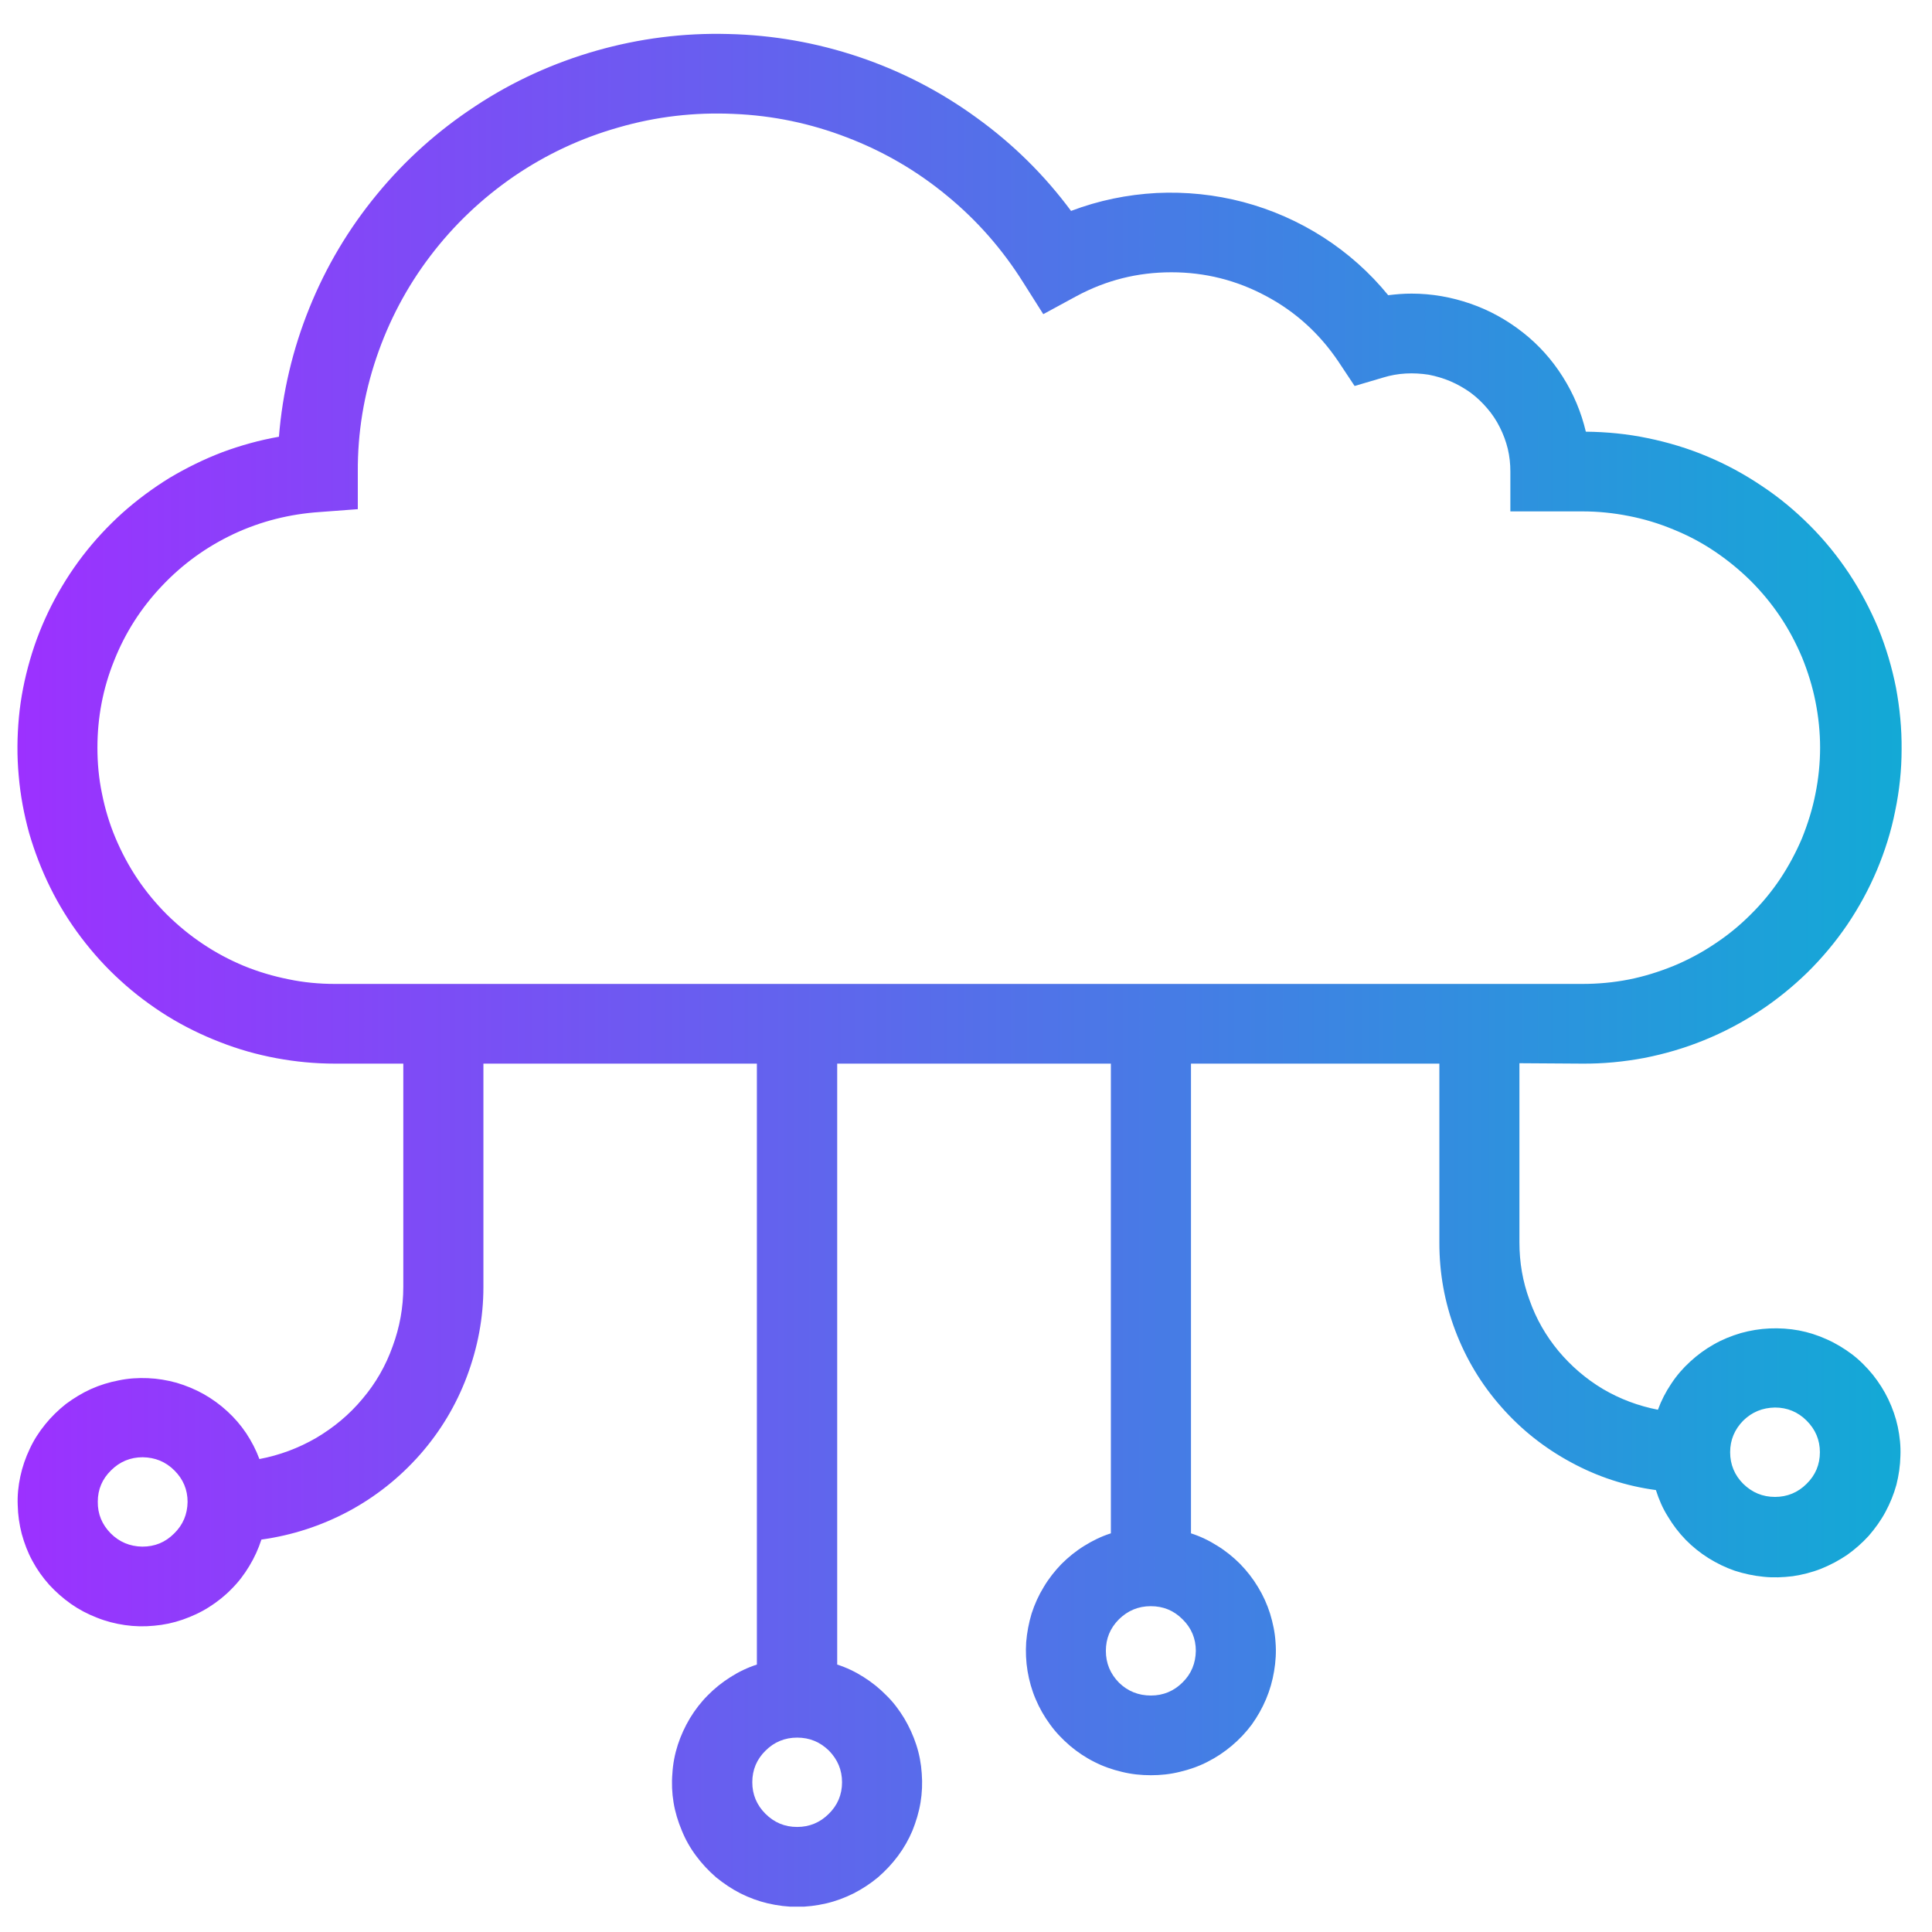 <svg xmlns="http://www.w3.org/2000/svg" xmlns:xlink="http://www.w3.org/1999/xlink" width="50" zoomAndPan="magnify" viewBox="0 0 37.5 37.5" height="50" preserveAspectRatio="xMidYMid meet" version="1.0"><defs><clipPath id="21eaa205f7"><path d="M 0 0 L 37 0 L 37 37.008 L 0 37.008 Z M 0 0 " clip-rule="nonzero"/></clipPath><clipPath id="718a21dd4a"><path d="M 30.711 20.645 C 31.117 20.648 31.52 20.609 31.914 20.535 C 32.312 20.457 32.699 20.344 33.074 20.191 C 33.449 20.039 33.805 19.852 34.145 19.629 C 34.48 19.41 34.793 19.156 35.082 18.875 C 35.371 18.59 35.629 18.281 35.855 17.949 C 36.082 17.613 36.273 17.262 36.43 16.891 C 36.586 16.52 36.707 16.137 36.785 15.742 C 36.867 15.348 36.91 14.949 36.91 14.547 C 36.914 14.145 36.875 13.746 36.801 13.348 C 36.723 12.953 36.609 12.57 36.457 12.195 C 36.301 11.824 36.113 11.469 35.891 11.133 C 35.668 10.797 35.414 10.484 35.129 10.199 C 34.844 9.914 34.535 9.656 34.199 9.434 C 33.863 9.207 33.512 9.016 33.137 8.859 C 32.766 8.703 32.379 8.586 31.98 8.504 C 31.586 8.422 31.184 8.383 30.781 8.379 C 30.691 8 30.543 7.645 30.332 7.312 C 30.125 6.984 29.867 6.695 29.559 6.453 C 29.25 6.211 28.914 6.023 28.543 5.895 C 28.172 5.766 27.789 5.699 27.398 5.699 C 27.246 5.699 27.098 5.711 26.945 5.73 C 26.586 5.289 26.164 4.914 25.684 4.605 C 25.203 4.297 24.688 4.07 24.133 3.922 C 23.582 3.777 23.02 3.719 22.449 3.746 C 21.879 3.777 21.324 3.891 20.789 4.094 C 20.273 3.398 19.664 2.797 18.961 2.289 C 18.258 1.777 17.496 1.383 16.672 1.105 C 15.848 0.828 15.004 0.68 14.133 0.66 C 13.266 0.637 12.41 0.746 11.574 0.984 C 10.738 1.223 9.957 1.578 9.234 2.055 C 8.508 2.531 7.867 3.102 7.316 3.773 C 6.766 4.441 6.328 5.176 6.004 5.98 C 5.68 6.781 5.484 7.613 5.414 8.477 C 5.039 8.543 4.672 8.645 4.316 8.777 C 3.957 8.914 3.617 9.082 3.289 9.277 C 2.965 9.477 2.66 9.703 2.375 9.957 C 2.094 10.211 1.836 10.488 1.605 10.789 C 1.371 11.094 1.172 11.414 1 11.75 C 0.828 12.09 0.688 12.441 0.582 12.809 C 0.477 13.172 0.402 13.543 0.367 13.922 C 0.332 14.301 0.328 14.676 0.363 15.055 C 0.395 15.434 0.465 15.805 0.566 16.172 C 0.672 16.535 0.809 16.891 0.977 17.23 C 1.145 17.57 1.344 17.891 1.574 18.195 C 1.805 18.5 2.059 18.781 2.34 19.035 C 2.621 19.293 2.926 19.52 3.25 19.723 C 3.574 19.922 3.914 20.09 4.27 20.227 C 4.625 20.367 4.988 20.469 5.363 20.539 C 5.738 20.609 6.117 20.645 6.5 20.645 L 7.828 20.645 L 7.828 24.98 C 7.828 25.379 7.758 25.762 7.621 26.133 C 7.488 26.508 7.293 26.848 7.035 27.152 C 6.781 27.457 6.48 27.707 6.137 27.91 C 5.793 28.109 5.426 28.246 5.035 28.32 C 4.969 28.141 4.883 27.977 4.777 27.816 C 4.672 27.66 4.551 27.52 4.41 27.391 C 4.27 27.262 4.117 27.152 3.953 27.059 C 3.785 26.965 3.613 26.895 3.43 26.84 C 3.246 26.789 3.062 26.758 2.871 26.75 C 2.68 26.742 2.492 26.754 2.305 26.793 C 2.121 26.828 1.941 26.883 1.766 26.961 C 1.594 27.039 1.434 27.137 1.281 27.25 C 1.133 27.367 0.996 27.5 0.879 27.645 C 0.758 27.793 0.656 27.953 0.578 28.121 C 0.496 28.293 0.434 28.473 0.395 28.656 C 0.355 28.84 0.336 29.027 0.344 29.215 C 0.348 29.406 0.375 29.59 0.422 29.773 C 0.473 29.957 0.539 30.133 0.629 30.297 C 0.719 30.465 0.828 30.617 0.953 30.758 C 1.082 30.898 1.223 31.023 1.379 31.133 C 1.535 31.242 1.699 31.328 1.879 31.398 C 2.055 31.469 2.238 31.516 2.426 31.543 C 2.613 31.57 2.801 31.574 2.992 31.555 C 3.18 31.539 3.363 31.5 3.543 31.438 C 3.723 31.375 3.895 31.297 4.055 31.195 C 4.215 31.094 4.363 30.977 4.496 30.84 C 4.629 30.707 4.742 30.559 4.84 30.395 C 4.938 30.234 5.016 30.062 5.074 29.883 C 5.668 29.801 6.234 29.617 6.762 29.336 C 7.293 29.051 7.754 28.684 8.152 28.234 C 8.547 27.785 8.852 27.277 9.062 26.719 C 9.273 26.156 9.383 25.578 9.383 24.98 L 9.383 20.645 L 14.691 20.645 L 14.691 32.309 C 14.512 32.367 14.34 32.449 14.18 32.551 C 14.02 32.652 13.871 32.77 13.738 32.906 C 13.605 33.039 13.488 33.191 13.391 33.352 C 13.293 33.516 13.215 33.688 13.156 33.867 C 13.098 34.047 13.062 34.234 13.051 34.422 C 13.035 34.613 13.043 34.801 13.074 34.988 C 13.105 35.176 13.16 35.355 13.234 35.531 C 13.305 35.707 13.398 35.871 13.512 36.023 C 13.625 36.176 13.754 36.312 13.898 36.438 C 14.047 36.559 14.203 36.664 14.371 36.75 C 14.543 36.836 14.723 36.902 14.906 36.945 C 15.094 36.988 15.281 37.012 15.473 37.012 C 15.66 37.012 15.852 36.988 16.035 36.945 C 16.223 36.902 16.398 36.836 16.57 36.75 C 16.738 36.664 16.898 36.559 17.043 36.438 C 17.188 36.312 17.316 36.176 17.43 36.023 C 17.543 35.871 17.637 35.707 17.711 35.531 C 17.781 35.355 17.836 35.176 17.867 34.988 C 17.898 34.801 17.906 34.613 17.891 34.422 C 17.879 34.234 17.844 34.047 17.785 33.867 C 17.727 33.688 17.648 33.516 17.551 33.352 C 17.453 33.191 17.34 33.039 17.203 32.906 C 17.07 32.77 16.922 32.652 16.762 32.551 C 16.602 32.449 16.43 32.367 16.25 32.309 L 16.25 20.645 L 21.562 20.645 L 21.562 29.762 C 21.379 29.82 21.211 29.902 21.047 30.004 C 20.887 30.102 20.738 30.223 20.605 30.355 C 20.473 30.492 20.355 30.641 20.258 30.805 C 20.16 30.965 20.082 31.137 20.023 31.32 C 19.969 31.5 19.934 31.684 19.918 31.875 C 19.906 32.062 19.914 32.25 19.945 32.438 C 19.977 32.625 20.027 32.805 20.102 32.98 C 20.176 33.156 20.27 33.32 20.383 33.473 C 20.492 33.625 20.625 33.762 20.77 33.887 C 20.914 34.008 21.07 34.113 21.242 34.199 C 21.41 34.285 21.59 34.348 21.773 34.391 C 21.961 34.438 22.148 34.457 22.34 34.457 C 22.527 34.457 22.715 34.438 22.902 34.391 C 23.086 34.348 23.266 34.285 23.434 34.199 C 23.605 34.113 23.762 34.008 23.906 33.887 C 24.055 33.762 24.184 33.625 24.297 33.473 C 24.406 33.32 24.5 33.156 24.574 32.98 C 24.648 32.805 24.699 32.625 24.73 32.438 C 24.762 32.25 24.773 32.062 24.758 31.875 C 24.746 31.684 24.707 31.5 24.652 31.32 C 24.594 31.137 24.516 30.965 24.418 30.805 C 24.32 30.641 24.203 30.492 24.07 30.355 C 23.938 30.223 23.789 30.102 23.629 30.004 C 23.469 29.902 23.297 29.82 23.117 29.762 L 23.117 20.645 L 27.938 20.645 L 27.938 24.125 C 27.938 24.711 28.039 25.277 28.246 25.824 C 28.453 26.371 28.75 26.867 29.137 27.305 C 29.523 27.746 29.977 28.105 30.492 28.383 C 31.008 28.664 31.559 28.844 32.141 28.922 C 32.199 29.105 32.273 29.277 32.375 29.438 C 32.473 29.602 32.586 29.75 32.719 29.887 C 32.852 30.023 33 30.141 33.16 30.242 C 33.324 30.344 33.492 30.426 33.672 30.488 C 33.855 30.547 34.039 30.586 34.23 30.605 C 34.418 30.625 34.609 30.617 34.797 30.594 C 34.984 30.566 35.168 30.52 35.348 30.449 C 35.523 30.379 35.691 30.289 35.848 30.184 C 36.004 30.074 36.145 29.949 36.273 29.809 C 36.398 29.664 36.508 29.512 36.598 29.344 C 36.688 29.176 36.758 29.004 36.809 28.82 C 36.855 28.637 36.883 28.449 36.887 28.258 C 36.895 28.07 36.875 27.883 36.836 27.695 C 36.797 27.512 36.734 27.332 36.652 27.16 C 36.57 26.988 36.469 26.832 36.352 26.684 C 36.23 26.535 36.098 26.402 35.945 26.285 C 35.793 26.172 35.633 26.074 35.457 25.996 C 35.285 25.918 35.102 25.859 34.918 25.824 C 34.73 25.789 34.539 25.777 34.348 25.785 C 34.16 25.793 33.973 25.824 33.789 25.875 C 33.605 25.93 33.43 26 33.266 26.094 C 33.098 26.188 32.945 26.301 32.805 26.43 C 32.664 26.559 32.543 26.699 32.438 26.859 C 32.332 27.016 32.246 27.184 32.18 27.363 C 31.801 27.289 31.445 27.156 31.113 26.961 C 30.781 26.762 30.496 26.516 30.25 26.223 C 30.004 25.926 29.816 25.598 29.688 25.234 C 29.555 24.875 29.492 24.5 29.492 24.117 L 29.492 20.637 Z M 2.762 30.02 C 2.52 30.016 2.316 29.93 2.148 29.762 C 1.98 29.59 1.895 29.387 1.898 29.148 C 1.898 28.91 1.984 28.707 2.156 28.539 C 2.324 28.371 2.531 28.285 2.77 28.285 C 3.012 28.289 3.215 28.371 3.387 28.543 C 3.555 28.711 3.641 28.914 3.641 29.152 C 3.637 29.395 3.551 29.598 3.379 29.766 C 3.207 29.938 3.004 30.02 2.762 30.02 Z M 15.473 35.461 C 15.23 35.461 15.027 35.375 14.855 35.203 C 14.688 35.035 14.602 34.832 14.602 34.594 C 14.602 34.352 14.688 34.148 14.859 33.98 C 15.027 33.812 15.234 33.727 15.473 33.727 C 15.715 33.727 15.918 33.812 16.09 33.98 C 16.258 34.152 16.344 34.355 16.344 34.594 C 16.344 34.832 16.258 35.039 16.086 35.207 C 15.918 35.375 15.711 35.461 15.473 35.461 Z M 22.34 32.91 C 22.098 32.91 21.891 32.828 21.719 32.66 C 21.551 32.488 21.465 32.285 21.465 32.043 C 21.465 31.805 21.547 31.602 21.719 31.43 C 21.891 31.262 22.094 31.176 22.336 31.176 C 22.578 31.176 22.781 31.258 22.953 31.43 C 23.125 31.598 23.211 31.805 23.211 32.043 C 23.207 32.281 23.125 32.488 22.953 32.656 C 22.785 32.824 22.578 32.91 22.34 32.91 Z M 34.453 27.32 C 34.691 27.32 34.898 27.406 35.066 27.574 C 35.238 27.746 35.324 27.949 35.324 28.188 C 35.324 28.426 35.238 28.633 35.066 28.801 C 34.898 28.969 34.691 29.055 34.453 29.055 C 34.211 29.055 34.008 28.969 33.836 28.801 C 33.668 28.633 33.582 28.426 33.582 28.188 C 33.582 27.949 33.668 27.746 33.836 27.574 C 34.008 27.406 34.211 27.324 34.453 27.32 Z M 1.891 14.512 C 1.891 13.93 1.996 13.367 2.215 12.824 C 2.43 12.281 2.738 11.801 3.141 11.375 C 3.543 10.949 4.008 10.613 4.539 10.363 C 5.066 10.117 5.625 9.977 6.211 9.938 L 6.945 9.883 L 6.945 9.152 C 6.941 8.398 7.062 7.664 7.305 6.945 C 7.547 6.23 7.895 5.57 8.352 4.969 C 8.809 4.367 9.352 3.852 9.977 3.422 C 10.602 2.996 11.277 2.68 12.008 2.473 C 12.738 2.262 13.484 2.176 14.242 2.211 C 15 2.242 15.734 2.395 16.441 2.668 C 17.148 2.938 17.797 3.316 18.379 3.797 C 18.965 4.277 19.457 4.84 19.859 5.48 L 20.25 6.098 L 20.891 5.75 C 21.469 5.438 22.082 5.285 22.738 5.285 C 23.387 5.285 24 5.438 24.574 5.746 C 25.148 6.051 25.613 6.477 25.977 7.016 L 26.293 7.492 L 26.848 7.328 C 26.988 7.285 27.137 7.258 27.285 7.25 C 27.434 7.242 27.582 7.25 27.73 7.273 C 27.875 7.301 28.02 7.344 28.156 7.402 C 28.293 7.461 28.422 7.535 28.543 7.621 C 28.664 7.711 28.77 7.812 28.867 7.926 C 28.965 8.039 29.047 8.164 29.113 8.297 C 29.18 8.43 29.23 8.566 29.266 8.711 C 29.301 8.859 29.316 9.004 29.316 9.152 L 29.316 9.926 L 30.715 9.926 C 31.02 9.926 31.32 9.957 31.617 10.016 C 31.914 10.074 32.199 10.16 32.48 10.277 C 32.762 10.391 33.027 10.531 33.277 10.699 C 33.527 10.867 33.762 11.059 33.977 11.27 C 34.191 11.484 34.383 11.715 34.551 11.965 C 34.719 12.215 34.859 12.48 34.977 12.758 C 35.09 13.035 35.18 13.324 35.238 13.617 C 35.297 13.914 35.328 14.211 35.328 14.512 C 35.328 14.812 35.297 15.113 35.238 15.406 C 35.18 15.703 35.09 15.988 34.977 16.27 C 34.859 16.547 34.719 16.809 34.551 17.062 C 34.383 17.312 34.191 17.543 33.977 17.754 C 33.762 17.969 33.527 18.16 33.277 18.324 C 33.027 18.492 32.762 18.633 32.48 18.75 C 32.199 18.863 31.914 18.953 31.617 19.012 C 31.32 19.07 31.02 19.098 30.715 19.098 L 6.5 19.098 C 6.199 19.098 5.898 19.07 5.602 19.008 C 5.305 18.949 5.016 18.863 4.738 18.75 C 4.457 18.633 4.191 18.492 3.941 18.324 C 3.688 18.156 3.457 17.965 3.242 17.754 C 3.027 17.539 2.836 17.309 2.668 17.059 C 2.5 16.809 2.359 16.543 2.242 16.266 C 2.125 15.988 2.039 15.703 1.98 15.406 C 1.918 15.113 1.891 14.812 1.891 14.512 Z M 1.891 14.512 " clip-rule="nonzero"/></clipPath><linearGradient x1="-0.03" gradientTransform="matrix(0.194, 0, 0, 0.193, 0.334, 0.657)" y1="94" x2="188.186" gradientUnits="userSpaceOnUse" y2="94" id="68efea4676"><stop stop-opacity="1" stop-color="rgb(61.2%, 19.199%, 100%)" offset="0"/><stop stop-opacity="1" stop-color="rgb(60.988%, 19.382%, 99.934%)" offset="0.004"/><stop stop-opacity="1" stop-color="rgb(60.776%, 19.566%, 99.87%)" offset="0.008"/><stop stop-opacity="1" stop-color="rgb(60.559%, 19.754%, 99.805%)" offset="0.012"/><stop stop-opacity="1" stop-color="rgb(60.342%, 19.942%, 99.741%)" offset="0.016"/><stop stop-opacity="1" stop-color="rgb(60.126%, 20.129%, 99.675%)" offset="0.02"/><stop stop-opacity="1" stop-color="rgb(59.911%, 20.317%, 99.609%)" offset="0.023"/><stop stop-opacity="1" stop-color="rgb(59.694%, 20.505%, 99.544%)" offset="0.027"/><stop stop-opacity="1" stop-color="rgb(59.477%, 20.692%, 99.478%)" offset="0.031"/><stop stop-opacity="1" stop-color="rgb(59.261%, 20.88%, 99.413%)" offset="0.035"/><stop stop-opacity="1" stop-color="rgb(59.045%, 21.068%, 99.347%)" offset="0.039"/><stop stop-opacity="1" stop-color="rgb(58.829%, 21.254%, 99.281%)" offset="0.043"/><stop stop-opacity="1" stop-color="rgb(58.612%, 21.442%, 99.217%)" offset="0.047"/><stop stop-opacity="1" stop-color="rgb(58.395%, 21.629%, 99.152%)" offset="0.051"/><stop stop-opacity="1" stop-color="rgb(58.18%, 21.817%, 99.086%)" offset="0.055"/><stop stop-opacity="1" stop-color="rgb(57.964%, 22.005%, 99.02%)" offset="0.059"/><stop stop-opacity="1" stop-color="rgb(57.747%, 22.192%, 98.955%)" offset="0.062"/><stop stop-opacity="1" stop-color="rgb(57.53%, 22.38%, 98.889%)" offset="0.066"/><stop stop-opacity="1" stop-color="rgb(57.315%, 22.568%, 98.824%)" offset="0.07"/><stop stop-opacity="1" stop-color="rgb(57.098%, 22.755%, 98.758%)" offset="0.074"/><stop stop-opacity="1" stop-color="rgb(56.882%, 22.943%, 98.692%)" offset="0.078"/><stop stop-opacity="1" stop-color="rgb(56.665%, 23.131%, 98.627%)" offset="0.082"/><stop stop-opacity="1" stop-color="rgb(56.45%, 23.318%, 98.563%)" offset="0.086"/><stop stop-opacity="1" stop-color="rgb(56.233%, 23.505%, 98.497%)" offset="0.09"/><stop stop-opacity="1" stop-color="rgb(56.017%, 23.692%, 98.431%)" offset="0.094"/><stop stop-opacity="1" stop-color="rgb(55.8%, 23.88%, 98.366%)" offset="0.098"/><stop stop-opacity="1" stop-color="rgb(55.585%, 24.068%, 98.3%)" offset="0.102"/><stop stop-opacity="1" stop-color="rgb(55.368%, 24.255%, 98.235%)" offset="0.105"/><stop stop-opacity="1" stop-color="rgb(55.151%, 24.443%, 98.169%)" offset="0.109"/><stop stop-opacity="1" stop-color="rgb(54.935%, 24.631%, 98.103%)" offset="0.113"/><stop stop-opacity="1" stop-color="rgb(54.72%, 24.818%, 98.039%)" offset="0.117"/><stop stop-opacity="1" stop-color="rgb(54.503%, 25.006%, 97.974%)" offset="0.121"/><stop stop-opacity="1" stop-color="rgb(54.286%, 25.194%, 97.908%)" offset="0.125"/><stop stop-opacity="1" stop-color="rgb(54.07%, 25.381%, 97.842%)" offset="0.129"/><stop stop-opacity="1" stop-color="rgb(53.854%, 25.569%, 97.777%)" offset="0.133"/><stop stop-opacity="1" stop-color="rgb(53.638%, 25.755%, 97.711%)" offset="0.137"/><stop stop-opacity="1" stop-color="rgb(53.421%, 25.943%, 97.646%)" offset="0.141"/><stop stop-opacity="1" stop-color="rgb(53.204%, 26.131%, 97.58%)" offset="0.145"/><stop stop-opacity="1" stop-color="rgb(52.989%, 26.318%, 97.514%)" offset="0.148"/><stop stop-opacity="1" stop-color="rgb(52.773%, 26.506%, 97.449%)" offset="0.152"/><stop stop-opacity="1" stop-color="rgb(52.556%, 26.694%, 97.385%)" offset="0.156"/><stop stop-opacity="1" stop-color="rgb(52.339%, 26.881%, 97.319%)" offset="0.16"/><stop stop-opacity="1" stop-color="rgb(52.124%, 27.069%, 97.253%)" offset="0.164"/><stop stop-opacity="1" stop-color="rgb(51.907%, 27.257%, 97.188%)" offset="0.168"/><stop stop-opacity="1" stop-color="rgb(51.691%, 27.444%, 97.122%)" offset="0.172"/><stop stop-opacity="1" stop-color="rgb(51.474%, 27.632%, 97.057%)" offset="0.176"/><stop stop-opacity="1" stop-color="rgb(51.259%, 27.82%, 96.991%)" offset="0.18"/><stop stop-opacity="1" stop-color="rgb(51.042%, 28.006%, 96.925%)" offset="0.184"/><stop stop-opacity="1" stop-color="rgb(50.825%, 28.194%, 96.861%)" offset="0.188"/><stop stop-opacity="1" stop-color="rgb(50.609%, 28.381%, 96.796%)" offset="0.191"/><stop stop-opacity="1" stop-color="rgb(50.394%, 28.569%, 96.73%)" offset="0.195"/><stop stop-opacity="1" stop-color="rgb(50.177%, 28.757%, 96.664%)" offset="0.199"/><stop stop-opacity="1" stop-color="rgb(49.96%, 28.944%, 96.599%)" offset="0.203"/><stop stop-opacity="1" stop-color="rgb(49.744%, 29.132%, 96.533%)" offset="0.207"/><stop stop-opacity="1" stop-color="rgb(49.529%, 29.32%, 96.468%)" offset="0.211"/><stop stop-opacity="1" stop-color="rgb(49.312%, 29.507%, 96.402%)" offset="0.215"/><stop stop-opacity="1" stop-color="rgb(49.095%, 29.695%, 96.336%)" offset="0.219"/><stop stop-opacity="1" stop-color="rgb(48.878%, 29.883%, 96.271%)" offset="0.223"/><stop stop-opacity="1" stop-color="rgb(48.663%, 30.07%, 96.207%)" offset="0.227"/><stop stop-opacity="1" stop-color="rgb(48.447%, 30.257%, 96.141%)" offset="0.23"/><stop stop-opacity="1" stop-color="rgb(48.23%, 30.444%, 96.075%)" offset="0.234"/><stop stop-opacity="1" stop-color="rgb(48.013%, 30.632%, 96.01%)" offset="0.238"/><stop stop-opacity="1" stop-color="rgb(47.798%, 30.82%, 95.944%)" offset="0.242"/><stop stop-opacity="1" stop-color="rgb(47.581%, 31.007%, 95.879%)" offset="0.246"/><stop stop-opacity="1" stop-color="rgb(47.365%, 31.195%, 95.813%)" offset="0.25"/><stop stop-opacity="1" stop-color="rgb(47.148%, 31.383%, 95.747%)" offset="0.254"/><stop stop-opacity="1" stop-color="rgb(46.933%, 31.57%, 95.682%)" offset="0.258"/><stop stop-opacity="1" stop-color="rgb(46.716%, 31.758%, 95.616%)" offset="0.262"/><stop stop-opacity="1" stop-color="rgb(46.5%, 31.946%, 95.552%)" offset="0.266"/><stop stop-opacity="1" stop-color="rgb(46.283%, 32.133%, 95.486%)" offset="0.27"/><stop stop-opacity="1" stop-color="rgb(46.068%, 32.321%, 95.421%)" offset="0.273"/><stop stop-opacity="1" stop-color="rgb(45.851%, 32.507%, 95.355%)" offset="0.277"/><stop stop-opacity="1" stop-color="rgb(45.634%, 32.695%, 95.29%)" offset="0.281"/><stop stop-opacity="1" stop-color="rgb(45.418%, 32.883%, 95.224%)" offset="0.285"/><stop stop-opacity="1" stop-color="rgb(45.203%, 33.07%, 95.158%)" offset="0.289"/><stop stop-opacity="1" stop-color="rgb(44.986%, 33.258%, 95.093%)" offset="0.293"/><stop stop-opacity="1" stop-color="rgb(44.771%, 33.446%, 95.029%)" offset="0.297"/><stop stop-opacity="1" stop-color="rgb(44.554%, 33.633%, 94.963%)" offset="0.301"/><stop stop-opacity="1" stop-color="rgb(44.337%, 33.821%, 94.897%)" offset="0.305"/><stop stop-opacity="1" stop-color="rgb(44.121%, 34.009%, 94.832%)" offset="0.309"/><stop stop-opacity="1" stop-color="rgb(43.906%, 34.196%, 94.766%)" offset="0.312"/><stop stop-opacity="1" stop-color="rgb(43.689%, 34.384%, 94.701%)" offset="0.316"/><stop stop-opacity="1" stop-color="rgb(43.472%, 34.572%, 94.635%)" offset="0.32"/><stop stop-opacity="1" stop-color="rgb(43.256%, 34.758%, 94.569%)" offset="0.324"/><stop stop-opacity="1" stop-color="rgb(43.04%, 34.946%, 94.504%)" offset="0.328"/><stop stop-opacity="1" stop-color="rgb(42.824%, 35.133%, 94.438%)" offset="0.332"/><stop stop-opacity="1" stop-color="rgb(42.607%, 35.321%, 94.374%)" offset="0.336"/><stop stop-opacity="1" stop-color="rgb(42.39%, 35.509%, 94.308%)" offset="0.34"/><stop stop-opacity="1" stop-color="rgb(42.175%, 35.696%, 94.243%)" offset="0.344"/><stop stop-opacity="1" stop-color="rgb(41.959%, 35.884%, 94.177%)" offset="0.348"/><stop stop-opacity="1" stop-color="rgb(41.742%, 36.072%, 94.112%)" offset="0.352"/><stop stop-opacity="1" stop-color="rgb(41.525%, 36.259%, 94.046%)" offset="0.355"/><stop stop-opacity="1" stop-color="rgb(41.31%, 36.447%, 93.98%)" offset="0.359"/><stop stop-opacity="1" stop-color="rgb(41.093%, 36.635%, 93.915%)" offset="0.363"/><stop stop-opacity="1" stop-color="rgb(40.877%, 36.823%, 93.851%)" offset="0.367"/><stop stop-opacity="1" stop-color="rgb(40.66%, 37.009%, 93.785%)" offset="0.371"/><stop stop-opacity="1" stop-color="rgb(40.445%, 37.196%, 93.719%)" offset="0.375"/><stop stop-opacity="1" stop-color="rgb(40.228%, 37.384%, 93.654%)" offset="0.379"/><stop stop-opacity="1" stop-color="rgb(40.012%, 37.572%, 93.588%)" offset="0.383"/><stop stop-opacity="1" stop-color="rgb(39.795%, 37.759%, 93.523%)" offset="0.387"/><stop stop-opacity="1" stop-color="rgb(39.58%, 37.947%, 93.457%)" offset="0.391"/><stop stop-opacity="1" stop-color="rgb(39.363%, 38.135%, 93.391%)" offset="0.395"/><stop stop-opacity="1" stop-color="rgb(39.146%, 38.322%, 93.326%)" offset="0.398"/><stop stop-opacity="1" stop-color="rgb(38.93%, 38.51%, 93.26%)" offset="0.402"/><stop stop-opacity="1" stop-color="rgb(38.715%, 38.698%, 93.196%)" offset="0.406"/><stop stop-opacity="1" stop-color="rgb(38.498%, 38.885%, 93.13%)" offset="0.41"/><stop stop-opacity="1" stop-color="rgb(38.281%, 39.073%, 93.065%)" offset="0.414"/><stop stop-opacity="1" stop-color="rgb(38.065%, 39.259%, 92.999%)" offset="0.418"/><stop stop-opacity="1" stop-color="rgb(37.849%, 39.447%, 92.934%)" offset="0.422"/><stop stop-opacity="1" stop-color="rgb(37.633%, 39.635%, 92.868%)" offset="0.426"/><stop stop-opacity="1" stop-color="rgb(37.416%, 39.822%, 92.802%)" offset="0.43"/><stop stop-opacity="1" stop-color="rgb(37.199%, 40.01%, 92.737%)" offset="0.434"/><stop stop-opacity="1" stop-color="rgb(36.984%, 40.198%, 92.673%)" offset="0.438"/><stop stop-opacity="1" stop-color="rgb(36.768%, 40.385%, 92.607%)" offset="0.441"/><stop stop-opacity="1" stop-color="rgb(36.551%, 40.573%, 92.542%)" offset="0.445"/><stop stop-opacity="1" stop-color="rgb(36.334%, 40.761%, 92.476%)" offset="0.449"/><stop stop-opacity="1" stop-color="rgb(36.119%, 40.948%, 92.41%)" offset="0.453"/><stop stop-opacity="1" stop-color="rgb(35.902%, 41.136%, 92.345%)" offset="0.457"/><stop stop-opacity="1" stop-color="rgb(35.686%, 41.324%, 92.279%)" offset="0.461"/><stop stop-opacity="1" stop-color="rgb(35.469%, 41.51%, 92.213%)" offset="0.465"/><stop stop-opacity="1" stop-color="rgb(35.254%, 41.698%, 92.148%)" offset="0.469"/><stop stop-opacity="1" stop-color="rgb(35.037%, 41.885%, 92.082%)" offset="0.473"/><stop stop-opacity="1" stop-color="rgb(34.821%, 42.073%, 92.018%)" offset="0.477"/><stop stop-opacity="1" stop-color="rgb(34.604%, 42.261%, 91.953%)" offset="0.48"/><stop stop-opacity="1" stop-color="rgb(34.389%, 42.448%, 91.887%)" offset="0.484"/><stop stop-opacity="1" stop-color="rgb(34.177%, 42.633%, 91.823%)" offset="0.488"/><stop stop-opacity="1" stop-color="rgb(33.965%, 42.819%, 91.759%)" offset="0.492"/><stop stop-opacity="1" stop-color="rgb(33.76%, 42.999%, 91.698%)" offset="0.496"/><stop stop-opacity="1" stop-color="rgb(33.556%, 43.181%, 91.638%)" offset="0.5"/><stop stop-opacity="1" stop-color="rgb(33.351%, 43.361%, 91.577%)" offset="0.504"/><stop stop-opacity="1" stop-color="rgb(33.148%, 43.542%, 91.516%)" offset="0.508"/><stop stop-opacity="1" stop-color="rgb(32.944%, 43.724%, 91.455%)" offset="0.512"/><stop stop-opacity="1" stop-color="rgb(32.739%, 43.906%, 91.396%)" offset="0.516"/><stop stop-opacity="1" stop-color="rgb(32.535%, 44.086%, 91.335%)" offset="0.52"/><stop stop-opacity="1" stop-color="rgb(32.332%, 44.267%, 91.275%)" offset="0.523"/><stop stop-opacity="1" stop-color="rgb(32.127%, 44.447%, 91.214%)" offset="0.527"/><stop stop-opacity="1" stop-color="rgb(31.924%, 44.629%, 91.153%)" offset="0.531"/><stop stop-opacity="1" stop-color="rgb(31.72%, 44.809%, 91.092%)" offset="0.535"/><stop stop-opacity="1" stop-color="rgb(31.516%, 44.991%, 91.032%)" offset="0.539"/><stop stop-opacity="1" stop-color="rgb(31.311%, 45.171%, 90.971%)" offset="0.543"/><stop stop-opacity="1" stop-color="rgb(31.108%, 45.352%, 90.91%)" offset="0.547"/><stop stop-opacity="1" stop-color="rgb(30.904%, 45.534%, 90.849%)" offset="0.551"/><stop stop-opacity="1" stop-color="rgb(30.701%, 45.715%, 90.79%)" offset="0.555"/><stop stop-opacity="1" stop-color="rgb(30.496%, 45.895%, 90.729%)" offset="0.559"/><stop stop-opacity="1" stop-color="rgb(30.292%, 46.077%, 90.669%)" offset="0.562"/><stop stop-opacity="1" stop-color="rgb(30.087%, 46.257%, 90.608%)" offset="0.566"/><stop stop-opacity="1" stop-color="rgb(29.884%, 46.439%, 90.547%)" offset="0.57"/><stop stop-opacity="1" stop-color="rgb(29.68%, 46.619%, 90.486%)" offset="0.574"/><stop stop-opacity="1" stop-color="rgb(29.477%, 46.8%, 90.427%)" offset="0.578"/><stop stop-opacity="1" stop-color="rgb(29.272%, 46.98%, 90.366%)" offset="0.582"/><stop stop-opacity="1" stop-color="rgb(29.068%, 47.162%, 90.305%)" offset="0.586"/><stop stop-opacity="1" stop-color="rgb(28.864%, 47.343%, 90.244%)" offset="0.59"/><stop stop-opacity="1" stop-color="rgb(28.661%, 47.525%, 90.184%)" offset="0.594"/><stop stop-opacity="1" stop-color="rgb(28.456%, 47.705%, 90.123%)" offset="0.598"/><stop stop-opacity="1" stop-color="rgb(28.253%, 47.887%, 90.063%)" offset="0.602"/><stop stop-opacity="1" stop-color="rgb(28.049%, 48.067%, 90.002%)" offset="0.605"/><stop stop-opacity="1" stop-color="rgb(27.844%, 48.248%, 89.941%)" offset="0.609"/><stop stop-opacity="1" stop-color="rgb(27.64%, 48.428%, 89.88%)" offset="0.613"/><stop stop-opacity="1" stop-color="rgb(27.437%, 48.61%, 89.821%)" offset="0.617"/><stop stop-opacity="1" stop-color="rgb(27.232%, 48.79%, 89.76%)" offset="0.621"/><stop stop-opacity="1" stop-color="rgb(27.029%, 48.972%, 89.699%)" offset="0.625"/><stop stop-opacity="1" stop-color="rgb(26.825%, 49.153%, 89.638%)" offset="0.629"/><stop stop-opacity="1" stop-color="rgb(26.62%, 49.335%, 89.578%)" offset="0.633"/><stop stop-opacity="1" stop-color="rgb(26.416%, 49.515%, 89.517%)" offset="0.637"/><stop stop-opacity="1" stop-color="rgb(26.213%, 49.696%, 89.458%)" offset="0.641"/><stop stop-opacity="1" stop-color="rgb(26.009%, 49.876%, 89.397%)" offset="0.645"/><stop stop-opacity="1" stop-color="rgb(25.806%, 50.058%, 89.336%)" offset="0.648"/><stop stop-opacity="1" stop-color="rgb(25.601%, 50.238%, 89.275%)" offset="0.652"/><stop stop-opacity="1" stop-color="rgb(25.397%, 50.42%, 89.215%)" offset="0.656"/><stop stop-opacity="1" stop-color="rgb(25.192%, 50.6%, 89.154%)" offset="0.66"/><stop stop-opacity="1" stop-color="rgb(24.989%, 50.781%, 89.093%)" offset="0.664"/><stop stop-opacity="1" stop-color="rgb(24.785%, 50.963%, 89.032%)" offset="0.668"/><stop stop-opacity="1" stop-color="rgb(24.58%, 51.144%, 88.972%)" offset="0.672"/><stop stop-opacity="1" stop-color="rgb(24.376%, 51.324%, 88.911%)" offset="0.676"/><stop stop-opacity="1" stop-color="rgb(24.173%, 51.506%, 88.852%)" offset="0.68"/><stop stop-opacity="1" stop-color="rgb(23.969%, 51.686%, 88.791%)" offset="0.684"/><stop stop-opacity="1" stop-color="rgb(23.766%, 51.868%, 88.73%)" offset="0.688"/><stop stop-opacity="1" stop-color="rgb(23.561%, 52.048%, 88.669%)" offset="0.691"/><stop stop-opacity="1" stop-color="rgb(23.357%, 52.229%, 88.609%)" offset="0.695"/><stop stop-opacity="1" stop-color="rgb(23.152%, 52.409%, 88.548%)" offset="0.699"/><stop stop-opacity="1" stop-color="rgb(22.949%, 52.591%, 88.487%)" offset="0.703"/><stop stop-opacity="1" stop-color="rgb(22.745%, 52.773%, 88.426%)" offset="0.707"/><stop stop-opacity="1" stop-color="rgb(22.542%, 52.954%, 88.367%)" offset="0.711"/><stop stop-opacity="1" stop-color="rgb(22.337%, 53.134%, 88.306%)" offset="0.715"/><stop stop-opacity="1" stop-color="rgb(22.133%, 53.316%, 88.246%)" offset="0.719"/><stop stop-opacity="1" stop-color="rgb(21.928%, 53.496%, 88.185%)" offset="0.723"/><stop stop-opacity="1" stop-color="rgb(21.725%, 53.677%, 88.124%)" offset="0.727"/><stop stop-opacity="1" stop-color="rgb(21.521%, 53.857%, 88.063%)" offset="0.73"/><stop stop-opacity="1" stop-color="rgb(21.318%, 54.039%, 88.004%)" offset="0.734"/><stop stop-opacity="1" stop-color="rgb(21.114%, 54.219%, 87.943%)" offset="0.738"/><stop stop-opacity="1" stop-color="rgb(20.909%, 54.401%, 87.881%)" offset="0.742"/><stop stop-opacity="1" stop-color="rgb(20.705%, 54.582%, 87.82%)" offset="0.746"/><stop stop-opacity="1" stop-color="rgb(20.502%, 54.764%, 87.761%)" offset="0.75"/><stop stop-opacity="1" stop-color="rgb(20.297%, 54.944%, 87.7%)" offset="0.754"/><stop stop-opacity="1" stop-color="rgb(20.094%, 55.125%, 87.64%)" offset="0.758"/><stop stop-opacity="1" stop-color="rgb(19.89%, 55.305%, 87.579%)" offset="0.762"/><stop stop-opacity="1" stop-color="rgb(19.685%, 55.487%, 87.518%)" offset="0.766"/><stop stop-opacity="1" stop-color="rgb(19.481%, 55.667%, 87.457%)" offset="0.77"/><stop stop-opacity="1" stop-color="rgb(19.278%, 55.849%, 87.398%)" offset="0.773"/><stop stop-opacity="1" stop-color="rgb(19.073%, 56.029%, 87.337%)" offset="0.777"/><stop stop-opacity="1" stop-color="rgb(18.871%, 56.21%, 87.276%)" offset="0.781"/><stop stop-opacity="1" stop-color="rgb(18.666%, 56.392%, 87.215%)" offset="0.785"/><stop stop-opacity="1" stop-color="rgb(18.462%, 56.573%, 87.155%)" offset="0.789"/><stop stop-opacity="1" stop-color="rgb(18.257%, 56.754%, 87.094%)" offset="0.793"/><stop stop-opacity="1" stop-color="rgb(18.054%, 56.935%, 87.035%)" offset="0.797"/><stop stop-opacity="1" stop-color="rgb(17.85%, 57.115%, 86.974%)" offset="0.801"/><stop stop-opacity="1" stop-color="rgb(17.647%, 57.297%, 86.913%)" offset="0.805"/><stop stop-opacity="1" stop-color="rgb(17.442%, 57.477%, 86.852%)" offset="0.809"/><stop stop-opacity="1" stop-color="rgb(17.238%, 57.658%, 86.792%)" offset="0.812"/><stop stop-opacity="1" stop-color="rgb(17.033%, 57.838%, 86.731%)" offset="0.816"/><stop stop-opacity="1" stop-color="rgb(16.83%, 58.02%, 86.67%)" offset="0.82"/><stop stop-opacity="1" stop-color="rgb(16.626%, 58.202%, 86.609%)" offset="0.824"/><stop stop-opacity="1" stop-color="rgb(16.422%, 58.383%, 86.549%)" offset="0.828"/><stop stop-opacity="1" stop-color="rgb(16.217%, 58.563%, 86.488%)" offset="0.832"/><stop stop-opacity="1" stop-color="rgb(16.014%, 58.745%, 86.429%)" offset="0.836"/><stop stop-opacity="1" stop-color="rgb(15.81%, 58.925%, 86.368%)" offset="0.84"/><stop stop-opacity="1" stop-color="rgb(15.607%, 59.106%, 86.307%)" offset="0.844"/><stop stop-opacity="1" stop-color="rgb(15.402%, 59.286%, 86.246%)" offset="0.848"/><stop stop-opacity="1" stop-color="rgb(15.198%, 59.468%, 86.186%)" offset="0.852"/><stop stop-opacity="1" stop-color="rgb(14.993%, 59.648%, 86.125%)" offset="0.855"/><stop stop-opacity="1" stop-color="rgb(14.79%, 59.83%, 86.064%)" offset="0.859"/><stop stop-opacity="1" stop-color="rgb(14.586%, 60.011%, 86.003%)" offset="0.863"/><stop stop-opacity="1" stop-color="rgb(14.383%, 60.193%, 85.944%)" offset="0.867"/><stop stop-opacity="1" stop-color="rgb(14.178%, 60.373%, 85.883%)" offset="0.871"/><stop stop-opacity="1" stop-color="rgb(13.974%, 60.555%, 85.823%)" offset="0.875"/><stop stop-opacity="1" stop-color="rgb(13.77%, 60.735%, 85.762%)" offset="0.879"/><stop stop-opacity="1" stop-color="rgb(13.567%, 60.916%, 85.701%)" offset="0.883"/><stop stop-opacity="1" stop-color="rgb(13.362%, 61.096%, 85.64%)" offset="0.887"/><stop stop-opacity="1" stop-color="rgb(13.159%, 61.278%, 85.58%)" offset="0.891"/><stop stop-opacity="1" stop-color="rgb(12.955%, 61.458%, 85.519%)" offset="0.895"/><stop stop-opacity="1" stop-color="rgb(12.75%, 61.639%, 85.458%)" offset="0.898"/><stop stop-opacity="1" stop-color="rgb(12.546%, 61.821%, 85.397%)" offset="0.902"/><stop stop-opacity="1" stop-color="rgb(12.343%, 62.003%, 85.338%)" offset="0.906"/><stop stop-opacity="1" stop-color="rgb(12.138%, 62.183%, 85.277%)" offset="0.91"/><stop stop-opacity="1" stop-color="rgb(11.935%, 62.364%, 85.217%)" offset="0.914"/><stop stop-opacity="1" stop-color="rgb(11.731%, 62.544%, 85.156%)" offset="0.918"/><stop stop-opacity="1" stop-color="rgb(11.526%, 62.726%, 85.095%)" offset="0.922"/><stop stop-opacity="1" stop-color="rgb(11.322%, 62.906%, 85.034%)" offset="0.926"/><stop stop-opacity="1" stop-color="rgb(11.119%, 63.087%, 84.975%)" offset="0.93"/><stop stop-opacity="1" stop-color="rgb(10.915%, 63.268%, 84.914%)" offset="0.934"/><stop stop-opacity="1" stop-color="rgb(10.712%, 63.449%, 84.853%)" offset="0.938"/><stop stop-opacity="1" stop-color="rgb(10.507%, 63.631%, 84.792%)" offset="0.941"/><stop stop-opacity="1" stop-color="rgb(10.303%, 63.812%, 84.732%)" offset="0.945"/><stop stop-opacity="1" stop-color="rgb(10.098%, 63.992%, 84.671%)" offset="0.949"/><stop stop-opacity="1" stop-color="rgb(9.895%, 64.174%, 84.612%)" offset="0.953"/><stop stop-opacity="1" stop-color="rgb(9.691%, 64.354%, 84.55%)" offset="0.957"/><stop stop-opacity="1" stop-color="rgb(9.488%, 64.536%, 84.489%)" offset="0.961"/><stop stop-opacity="1" stop-color="rgb(9.283%, 64.716%, 84.428%)" offset="0.965"/><stop stop-opacity="1" stop-color="rgb(9.079%, 64.897%, 84.369%)" offset="0.969"/><stop stop-opacity="1" stop-color="rgb(8.875%, 65.077%, 84.308%)" offset="0.973"/><stop stop-opacity="1" stop-color="rgb(8.672%, 65.259%, 84.247%)" offset="0.977"/><stop stop-opacity="1" stop-color="rgb(8.467%, 65.44%, 84.186%)" offset="0.98"/><stop stop-opacity="1" stop-color="rgb(8.263%, 65.622%, 84.126%)" offset="0.984"/><stop stop-opacity="1" stop-color="rgb(8.058%, 65.802%, 84.065%)" offset="0.988"/><stop stop-opacity="1" stop-color="rgb(7.855%, 65.984%, 84.006%)" offset="0.992"/><stop stop-opacity="1" stop-color="rgb(7.677%, 66.141%, 83.952%)" offset="1"/></linearGradient></defs><g clip-path="url(#21eaa205f7)"><g clip-path="url(#718a21dd4a)"><path fill="url(#68efea4676)" d="M 0.328 0.637 L 0.328 37.008 L 36.914 37.008 L 36.914 0.637 Z M 0.328 0.637 " fill-rule="nonzero"/></g></g></svg>